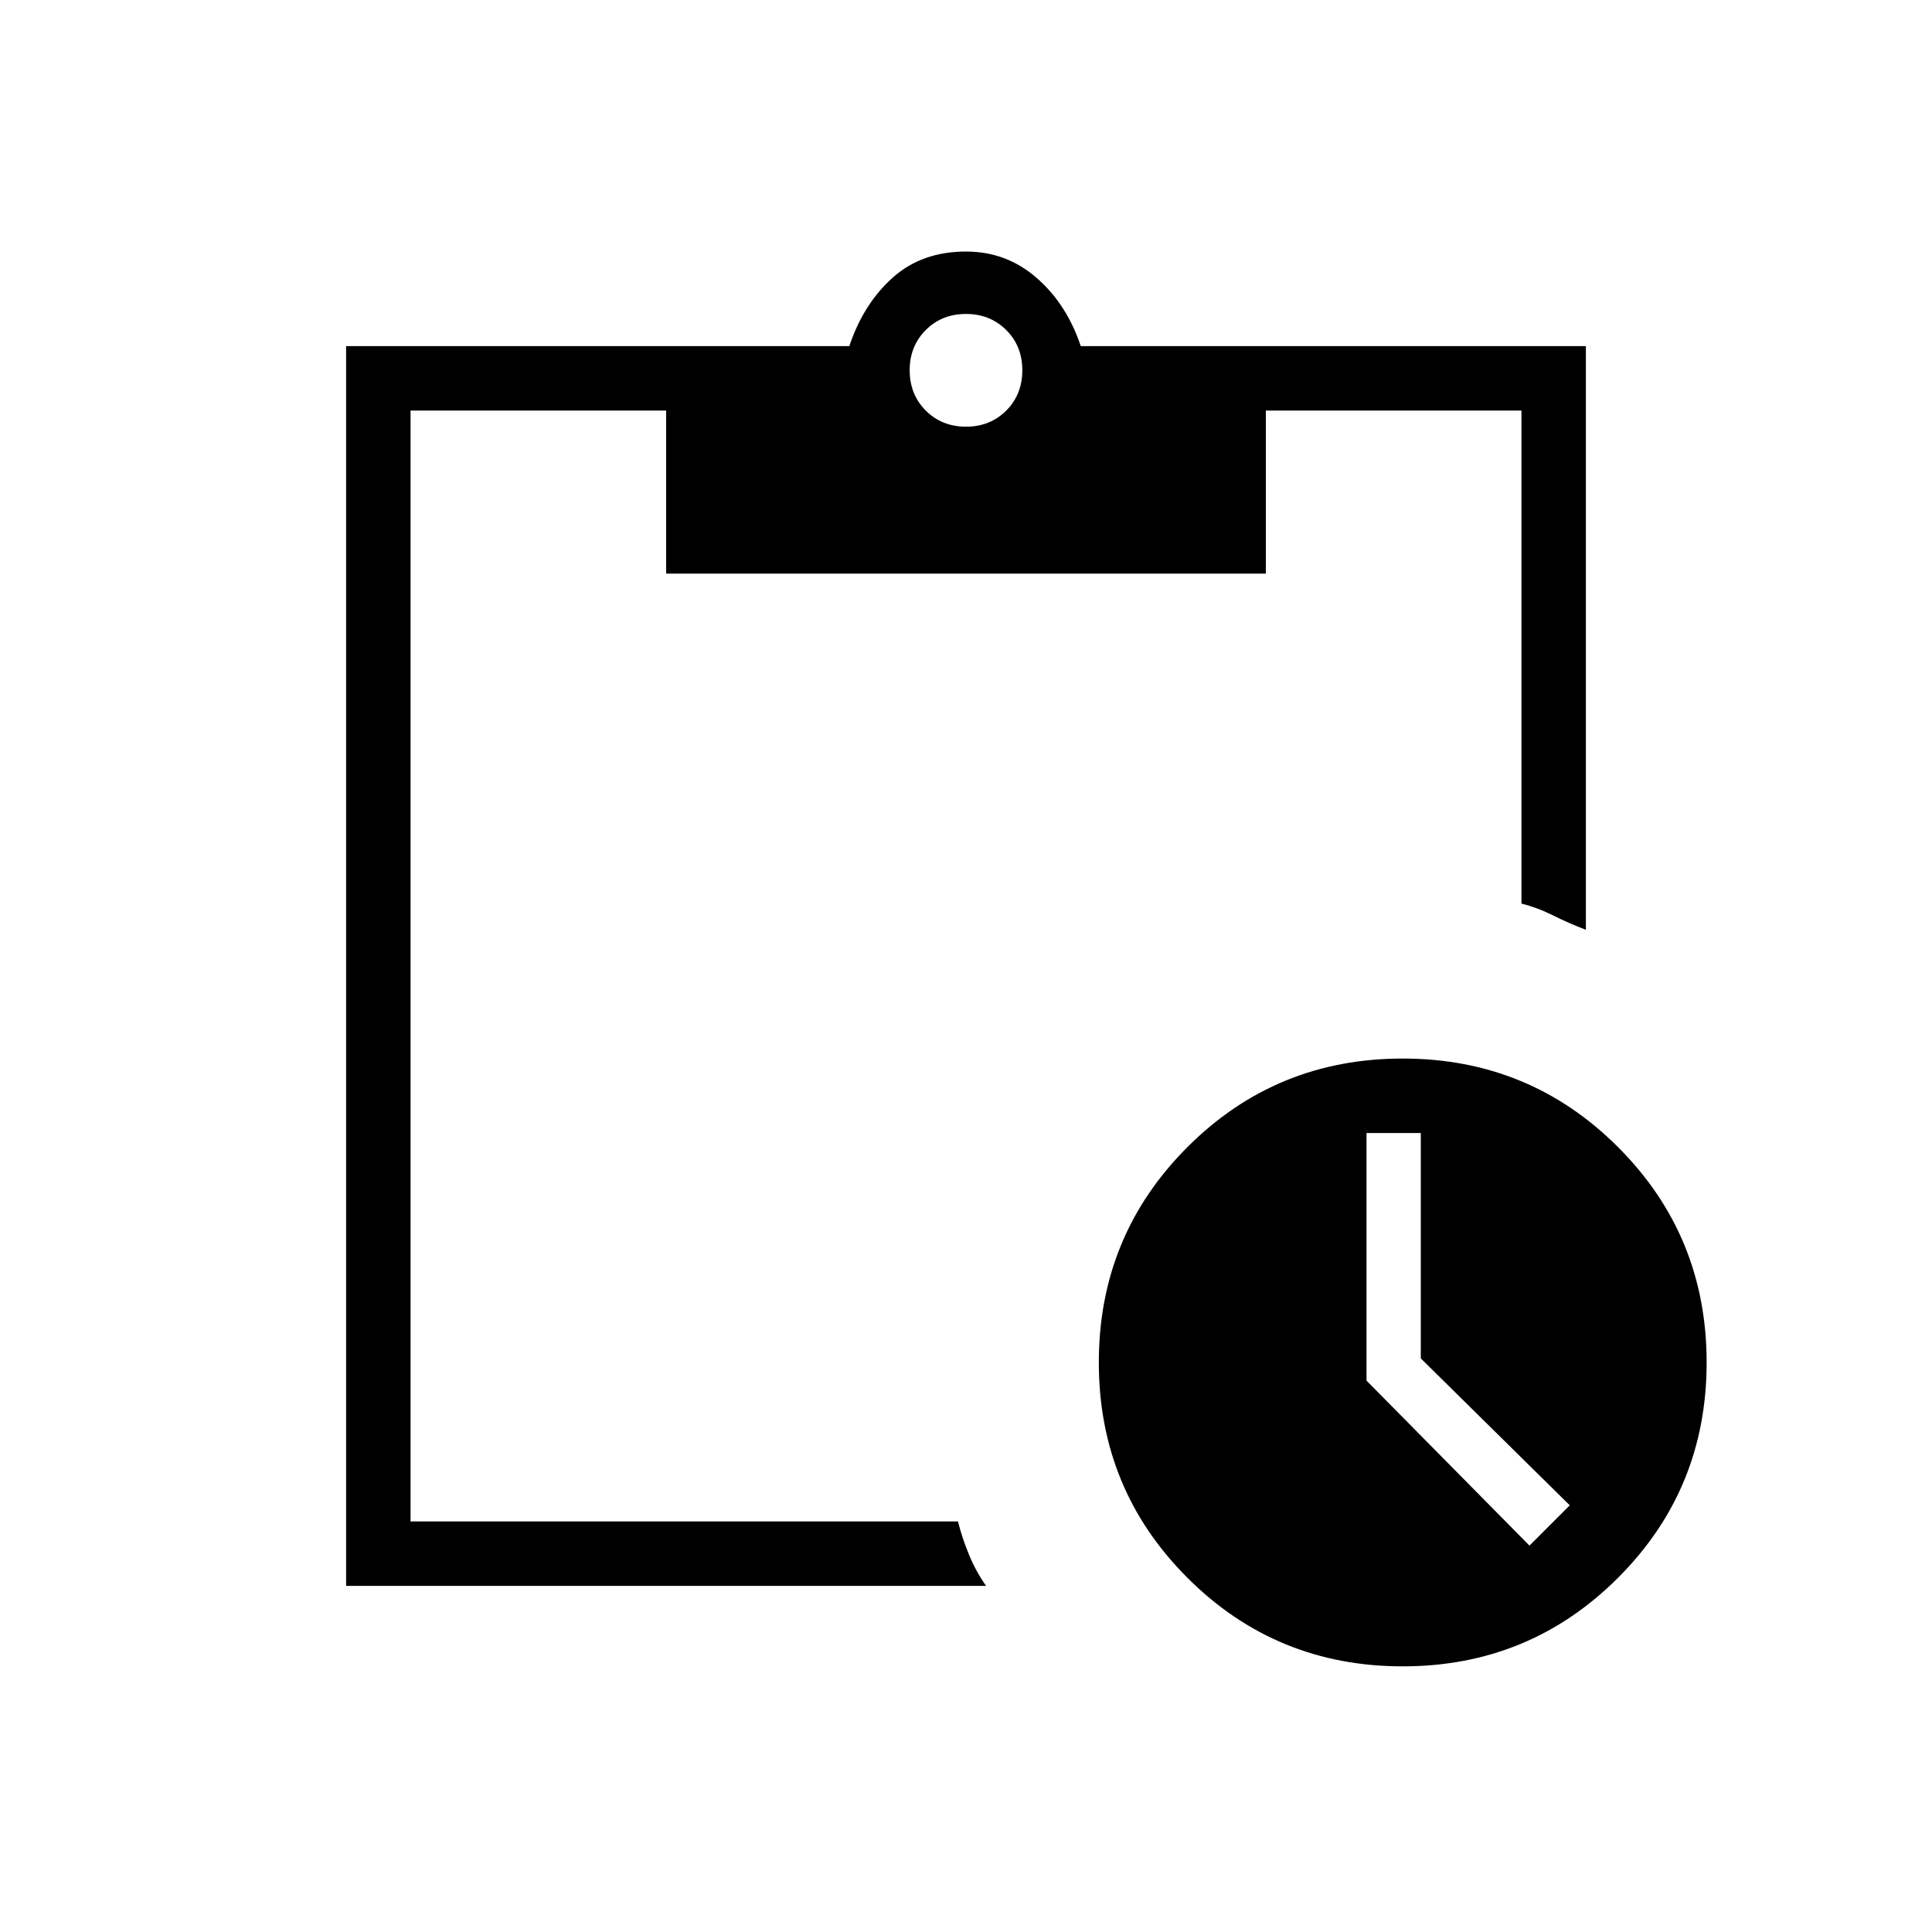 <svg xmlns="http://www.w3.org/2000/svg" height="20" width="20"><path d="M14.521 17.25q-1.313 0-2.229-.917-.917-.916-.917-2.229 0-1.312.917-2.229.916-.917 2.229-.917 1.312 0 2.229.917t.917 2.229q0 1.313-.917 2.229-.917.917-2.229.917ZM15.833 16l.417-.417-1.542-1.521v-2.333h-.562v2.563Zm-12.25.417V3.583h5.209q.146-.437.448-.708.302-.271.76-.271.417 0 .729.271.313.271.459.708h5.229v6.042q-.167-.063-.334-.146-.166-.083-.333-.125V4.25h-2.646v1.688H6.896V4.25H4.25v11.5h5.667q.041.167.114.344.073.177.177.323Zm6.417-12q.25 0 .417-.167.166-.167.166-.417 0-.25-.166-.416Q10.25 3.25 10 3.25q-.25 0-.417.167-.166.166-.166.416 0 .25.166.417.167.167.417.167Z"/></svg>